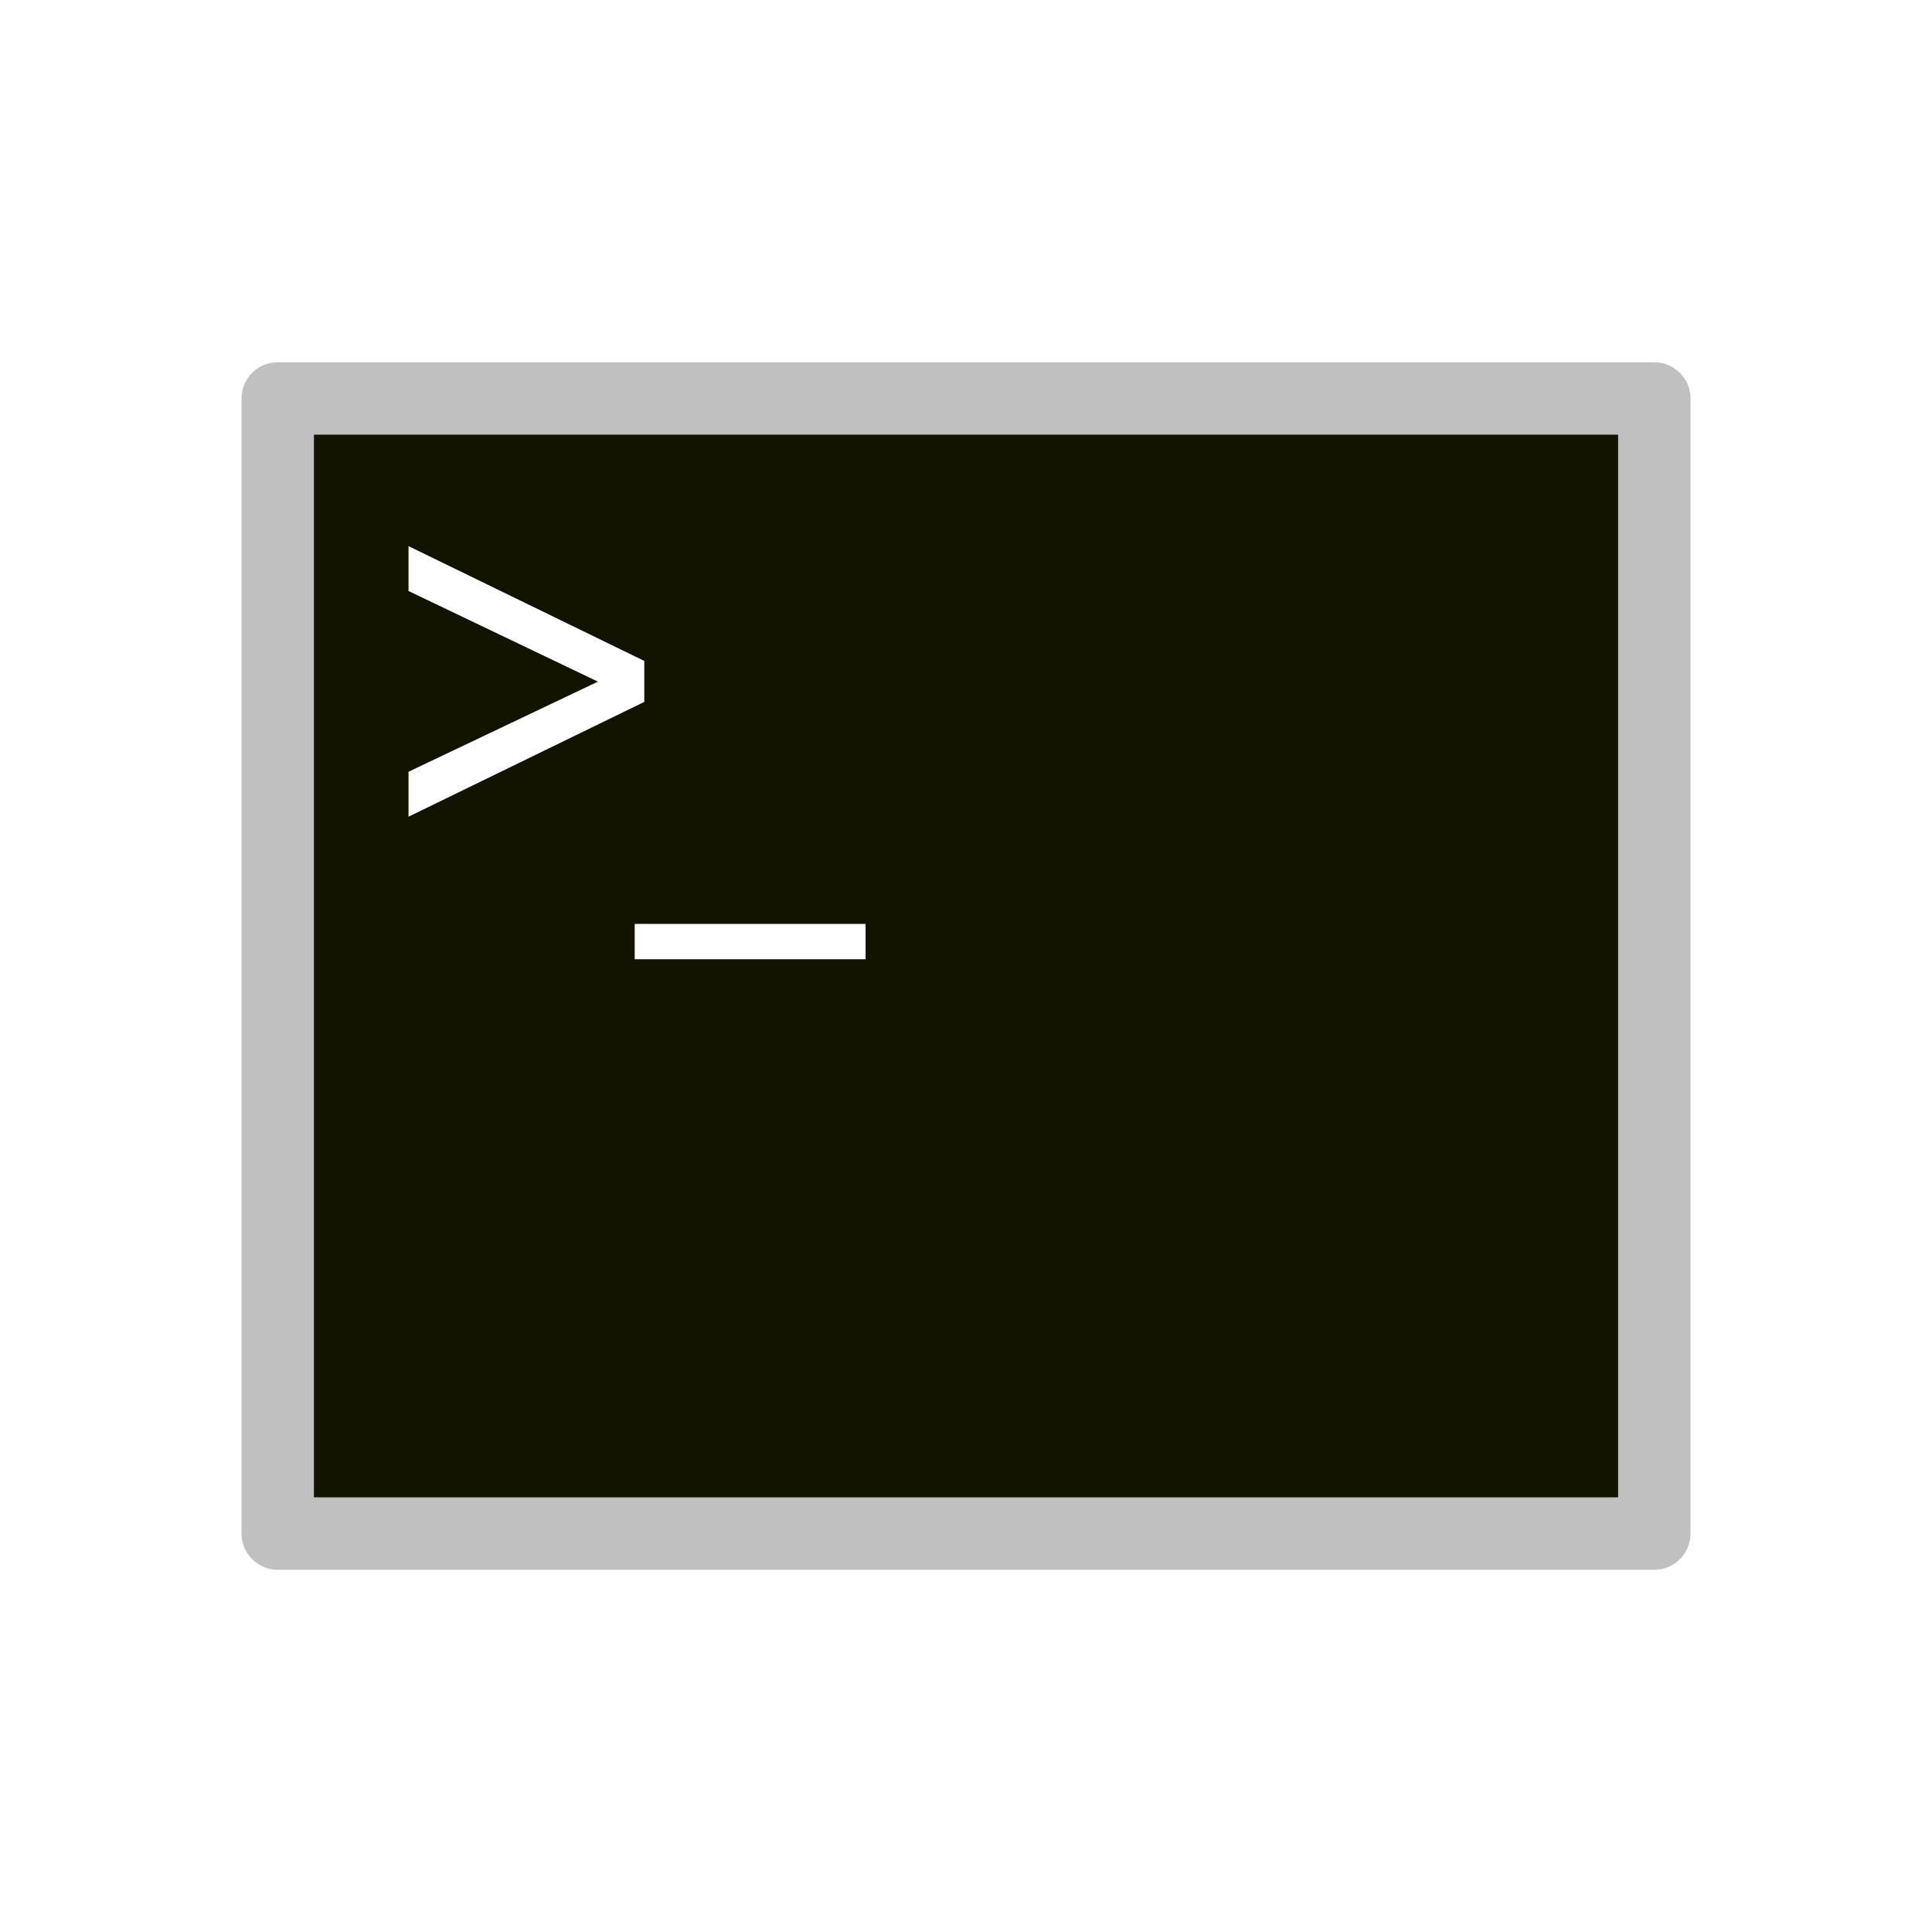 <?xml version="1.0" encoding="UTF-8" standalone="no"?>
<!-- Created with Inkscape (http://www.inkscape.org/) -->

<svg
   xmlns:dc="http://purl.org/dc/elements/1.1/"
   xmlns:cc="http://creativecommons.org/ns#"
   xmlns:rdf="http://www.w3.org/1999/02/22-rdf-syntax-ns#"
   xmlns:svg="http://www.w3.org/2000/svg"
   xmlns="http://www.w3.org/2000/svg"
   xmlns:sodipodi="http://sodipodi.sourceforge.net/DTD/sodipodi-0.dtd"
   xmlns:inkscape="http://www.inkscape.org/namespaces/inkscape"
   version="1.1"
   width="64"
   height="64"
   id="svg2985"
   inkscape:version="0.48.2 r9819"
   sodipodi:docname="source.svg"
   inkscape:export-filename="/Users/paul/src/OpenRAWeb/content/images/platforms/source.png"
   inkscape:export-xdpi="90"
   inkscape:export-ydpi="90">
  <sodipodi:namedview
     pagecolor="#ffffff"
     bordercolor="#666666"
     borderopacity="1"
     objecttolerance="10"
     gridtolerance="10"
     guidetolerance="10"
     inkscape:pageopacity="0"
     inkscape:pageshadow="2"
     inkscape:window-width="1623"
     inkscape:window-height="1006"
     id="namedview6"
     showgrid="false"
     inkscape:zoom="7.9647723"
     inkscape:cx="34"
     inkscape:cy="32"
     inkscape:window-x="57"
     inkscape:window-y="0"
     inkscape:window-maximized="1"
     inkscape:current-layer="svg2985"
     fit-margin-top="0"
     fit-margin-left="0"
     fit-margin-right="0"
     fit-margin-bottom="0"
     showguides="true"
     inkscape:guide-bbox="true"
     inkscape:snap-global="false">
    <sodipodi:guide
       orientation="0,1"
       position="11.5,8"
       id="guide2985" />
    <sodipodi:guide
       orientation="1,0"
       position="8,58.25"
       id="guide2987" />
    <sodipodi:guide
       orientation="0,1"
       position="24,56"
       id="guide2989" />
    <sodipodi:guide
       orientation="1,0"
       position="56,52"
       id="guide2991" />
  </sodipodi:namedview>
  <defs
     id="defs2989">
    <filter
       inkscape:collect="always"
       id="filter3781">
      <feGaussianBlur
         inkscape:collect="always"
         stdDeviation="0.159"
         id="feGaussianBlur3783" />
    </filter>
    <filter
       inkscape:collect="always"
       id="filter3785">
      <feGaussianBlur
         inkscape:collect="always"
         stdDeviation="0.208"
         id="feGaussianBlur3787" />
    </filter>
  </defs>
  <rect
     style="fill:#141200;fill-opacity:1;stroke:#c0c0c0;stroke-width:2.399;stroke-linejoin:round;stroke-miterlimit:3.983;stroke-opacity:1;stroke-dasharray:none;filter:url(#filter3785)"
     id="rect2990"
     width="45.601"
     height="37.601"
     x="9.2"
     y="13.2" />
  <g
     style="font-size:16.438px;font-style:normal;font-weight:normal;line-height:125%;letter-spacing:0px;word-spacing:0px;fill:#ffffff;fill-opacity:1;stroke:none;filter:url(#filter3781);font-family:Sans"
     id="text3760"
     transform="matrix(0.759,0,0,1.019,-0.351,-0.383)">
    <path
       d="m 18.292,19.591 0,-1.461 10.29,3.732 0,1.332 -10.29,3.732 0,-1.461 8.267,-2.93 -8.267,-2.946"
       id="path3765"
       inkscape:connector-curvature="0" />
    <path
       d="m 38.241,30.411 0,1.148 -10.078,0 0,-1.148"
       id="path3767"
       inkscape:connector-curvature="0"
       sodipodi:nodetypes="cccc" />
  </g>
</svg>
